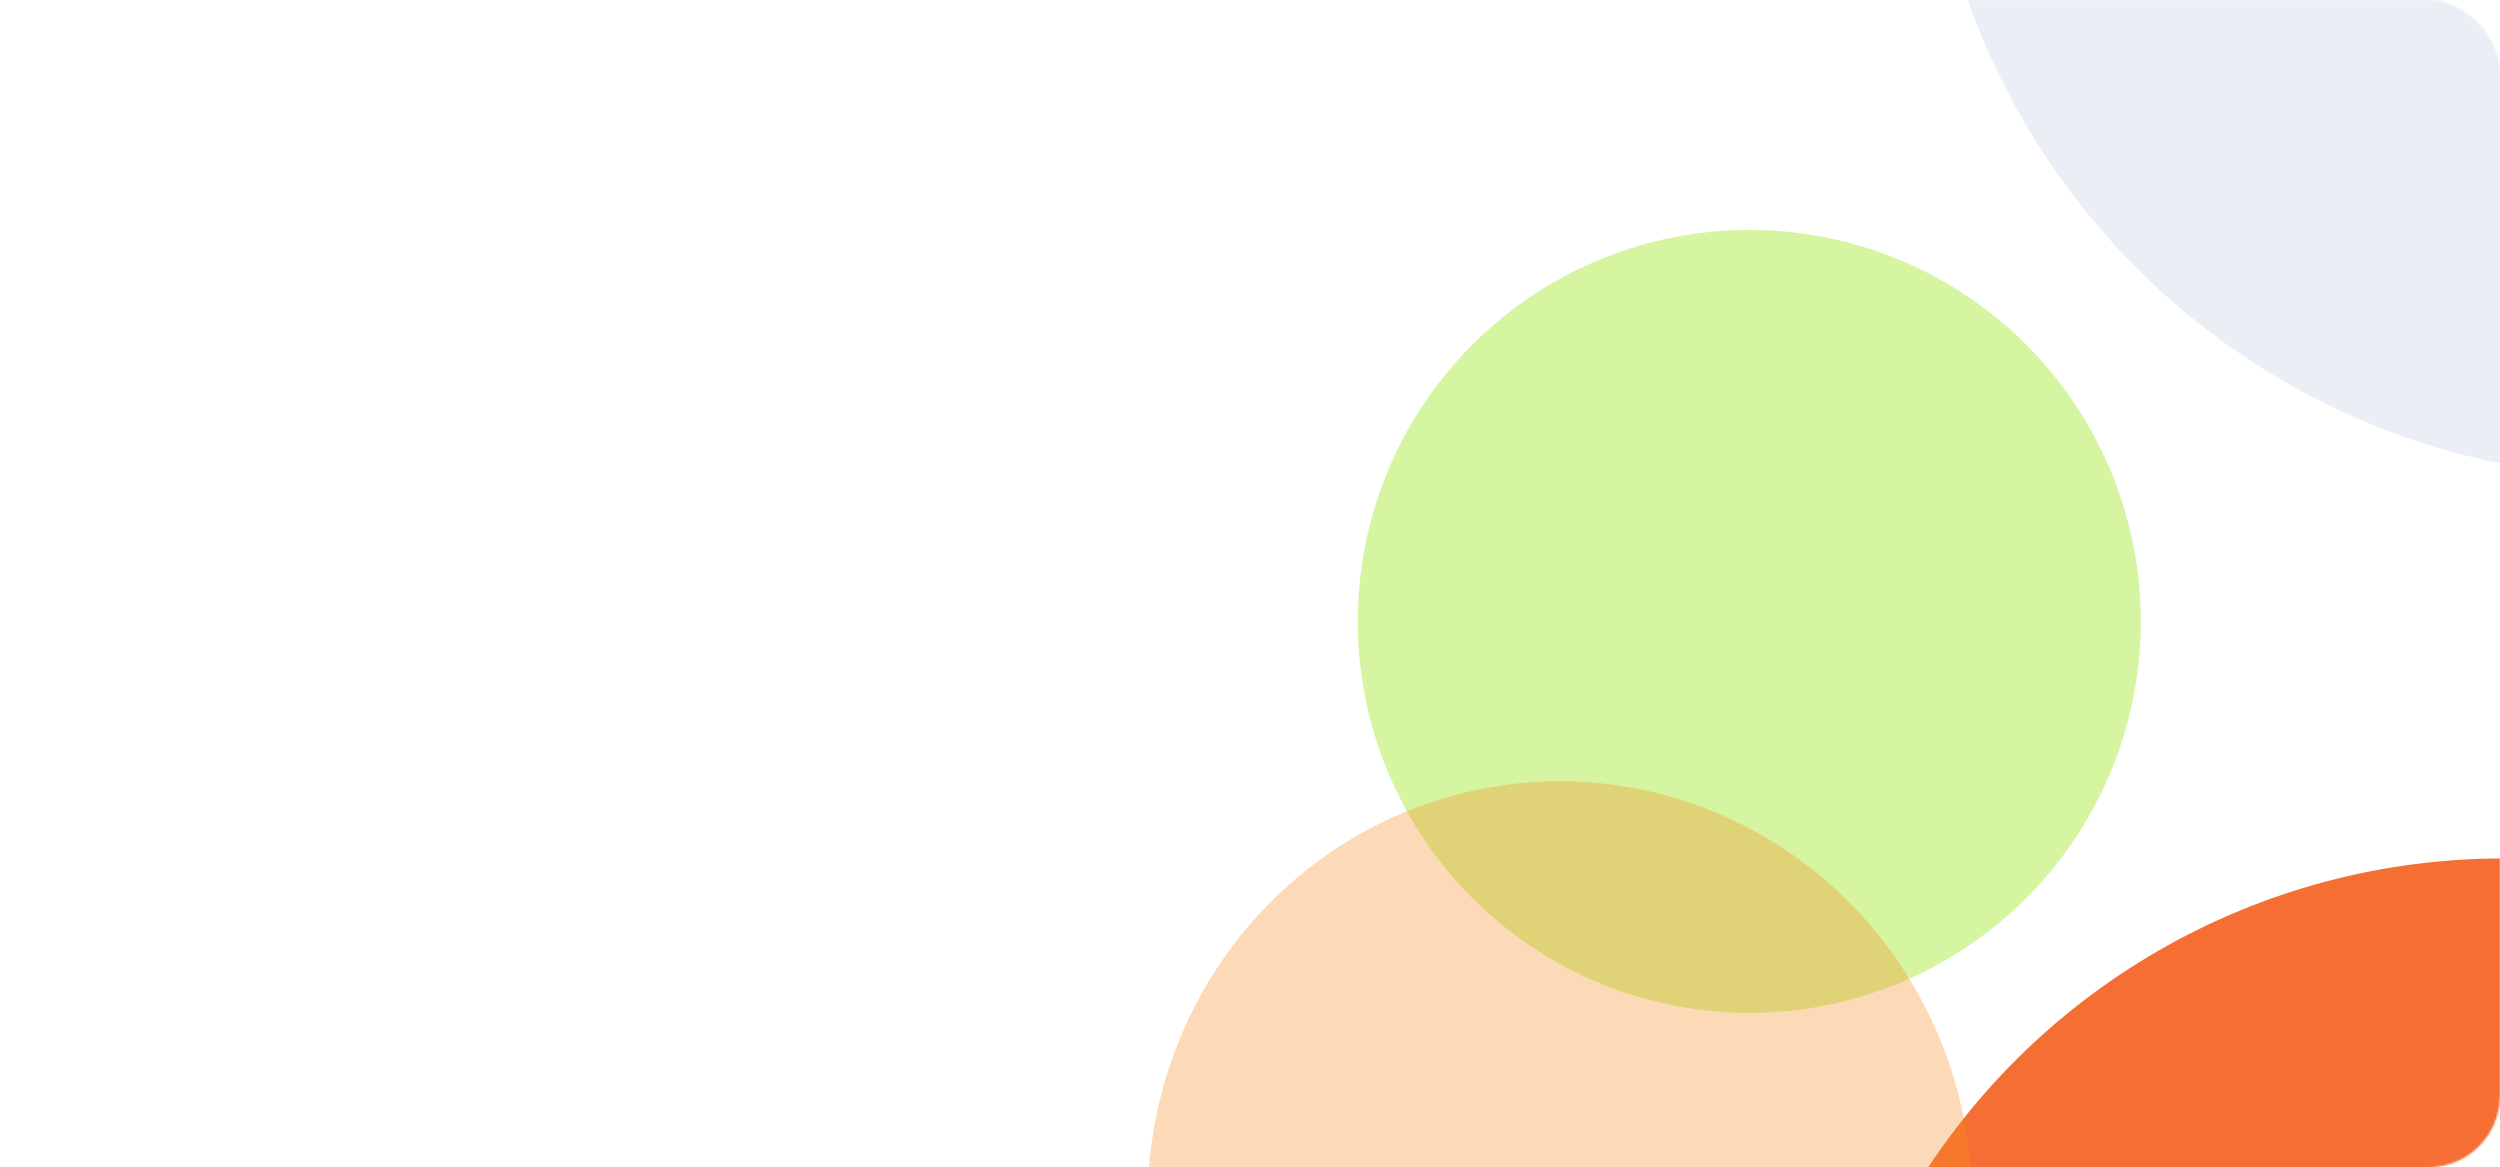 <svg width="1392" height="650" viewBox="0 0 1392 650" fill="none" xmlns="http://www.w3.org/2000/svg">
<mask id="mask0_115_9053" style="mask-type:alpha" maskUnits="userSpaceOnUse" x="0" y="0" width="1392" height="650">
<rect width="1392" height="650" rx="40" fill="#F9A85D"/>
</mask>
<g mask="url(#mask0_115_9053)">
<g filter="url(#filter0_f_115_9053)">
<circle cx="974" cy="346" r="218" fill="#BDEF6B" fill-opacity="0.63"/>
</g>
<g filter="url(#filter1_f_115_9053)">
<circle cx="1471.5" cy="-132.5" r="398.5" fill="#E9EFF4"/>
</g>
<g filter="url(#filter2_f_115_9053)">
<circle cx="1393.5" cy="861.5" r="383.5" fill="#F56F35"/>
</g>
<g filter="url(#filter3_f_115_9053)">
<ellipse cx="868.5" cy="669" rx="229.5" ry="234" fill="#F78C1E" fill-opacity="0.32"/>
</g>
</g>
<defs>
<filter id="filter0_f_115_9053" x="456" y="-172" width="1036" height="1036" filterUnits="userSpaceOnUse" color-interpolation-filters="sRGB">
<feFlood flood-opacity="0" result="BackgroundImageFix"/>
<feBlend mode="normal" in="SourceGraphic" in2="BackgroundImageFix" result="shape"/>
<feGaussianBlur stdDeviation="150" result="effect1_foregroundBlur_115_9053"/>
</filter>
<filter id="filter1_f_115_9053" x="673" y="-931" width="1597" height="1597" filterUnits="userSpaceOnUse" color-interpolation-filters="sRGB">
<feFlood flood-opacity="0" result="BackgroundImageFix"/>
<feBlend mode="normal" in="SourceGraphic" in2="BackgroundImageFix" result="shape"/>
<feGaussianBlur stdDeviation="200" result="effect1_foregroundBlur_115_9053"/>
</filter>
<filter id="filter2_f_115_9053" x="610" y="78" width="1567" height="1567" filterUnits="userSpaceOnUse" color-interpolation-filters="sRGB">
<feFlood flood-opacity="0" result="BackgroundImageFix"/>
<feBlend mode="normal" in="SourceGraphic" in2="BackgroundImageFix" result="shape"/>
<feGaussianBlur stdDeviation="200" result="effect1_foregroundBlur_115_9053"/>
</filter>
<filter id="filter3_f_115_9053" x="339" y="135" width="1059" height="1068" filterUnits="userSpaceOnUse" color-interpolation-filters="sRGB">
<feFlood flood-opacity="0" result="BackgroundImageFix"/>
<feBlend mode="normal" in="SourceGraphic" in2="BackgroundImageFix" result="shape"/>
<feGaussianBlur stdDeviation="150" result="effect1_foregroundBlur_115_9053"/>
</filter>
</defs>
</svg>
